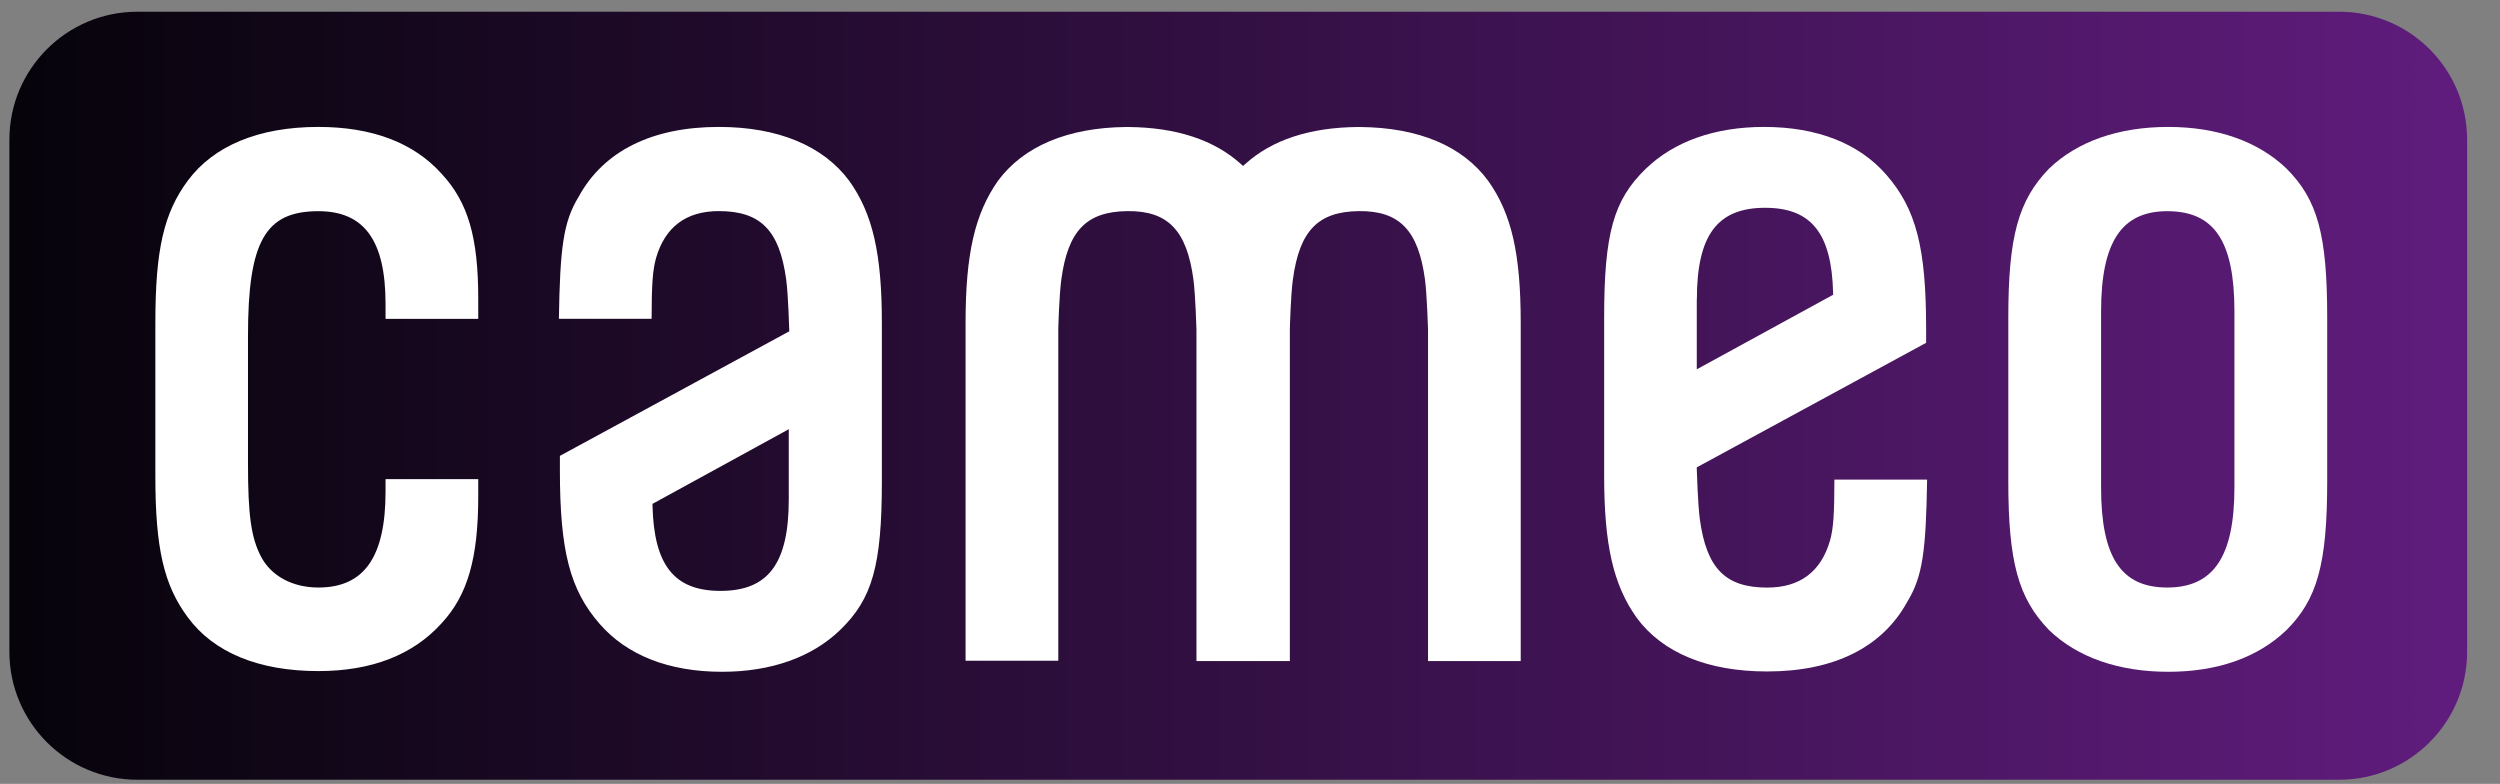 <svg width="118" height="37" viewBox="0 0 118 37" fill="none" xmlns="http://www.w3.org/2000/svg">
<rect x="0" y="0" width="118" height="37" fill="#808080" stroke="none"/>
<g clip-path="url(#clip0_639_4704)">
<path d="M110.406 0.553H6.485C3.148 0.553 0.443 3.258 0.443 6.595V30.762C0.443 34.099 3.148 36.804 6.485 36.804H110.406C113.743 36.804 116.448 34.099 116.448 30.762V6.595C116.448 3.258 113.743 0.553 110.406 0.553Z" fill="url(#paint0_linear_639_4704)"/>
<path d="M102.343 5.991C99.998 5.991 98.051 6.672 96.71 7.963C95.26 9.464 94.792 11.175 94.792 14.999V22.699C94.792 26.524 95.26 28.235 96.714 29.739C98.048 31.026 99.998 31.708 102.343 31.708C104.689 31.708 106.585 31.026 107.926 29.735C109.376 28.285 109.844 26.625 109.844 22.699V14.999C109.844 11.077 109.394 9.431 107.926 7.959C106.585 6.672 104.656 5.991 102.343 5.991ZM105.465 23C105.465 26.263 104.486 27.731 102.293 27.731C100.099 27.731 99.171 26.281 99.171 23V14.698C99.171 11.436 100.132 9.968 102.293 9.968C104.515 9.968 105.465 11.381 105.465 14.698V23Z" fill="white"/>
<path d="M15.026 5.991C12.22 5.991 10.088 6.875 8.863 8.528C7.732 10.051 7.333 11.791 7.333 15.231V22.482C7.333 25.871 7.732 27.615 8.863 29.137C10.092 30.808 12.227 31.675 15.026 31.675C17.538 31.675 19.499 30.914 20.851 29.409C22.073 28.086 22.573 26.353 22.573 23.421V22.616H18.198V23.199C18.198 26.292 17.19 27.731 15.026 27.731C13.811 27.731 12.804 27.191 12.325 26.281C11.847 25.371 11.705 24.291 11.705 21.883V15.855C11.705 11.396 12.514 9.968 15.026 9.968C17.201 9.968 18.198 11.36 18.198 14.347V15.05H22.573V14.097C22.573 11.197 22.091 9.551 20.851 8.209C19.532 6.737 17.571 5.991 15.026 5.991Z" fill="white"/>
<path d="M86.378 25.509C85.954 26.984 84.957 27.734 83.412 27.734C81.44 27.734 80.552 26.832 80.233 24.515C80.135 23.79 80.092 22.217 80.088 22.152V22.057L80.171 22.014L90.913 16.181V15.503C90.913 11.69 90.438 9.859 89.038 8.253C87.755 6.774 85.776 5.991 83.264 5.991C80.951 5.991 79.022 6.672 77.684 7.963C76.158 9.438 75.716 11.019 75.716 14.999V22.449C75.716 25.712 76.144 27.6 77.249 29.155C78.478 30.823 80.61 31.693 83.412 31.693C86.562 31.693 88.85 30.555 90.025 28.401C90.75 27.216 90.905 26.012 90.96 22.637H86.584C86.581 24.287 86.537 24.947 86.378 25.509ZM80.092 14.136C80.092 11.102 81.056 9.808 83.314 9.808C85.49 9.808 86.454 11.008 86.523 13.821V13.915L86.439 13.959L80.088 17.432V14.136H80.092Z" fill="white"/>
<path d="M64.198 5.995H64.075C61.816 6.017 60.032 6.604 58.775 7.743L58.673 7.833L58.572 7.743C57.31 6.604 55.53 6.017 53.272 5.995H53.148C50.401 6.021 48.312 6.902 47.105 8.533C46.018 10.085 45.575 11.966 45.575 15.236V31.187H49.951V15.548C49.951 15.475 49.995 13.905 50.096 13.18C50.408 10.889 51.281 9.987 53.21 9.965C55.139 9.943 56.016 10.886 56.328 13.18C56.425 13.905 56.469 15.475 56.473 15.544V31.201H60.881V15.548C60.881 15.479 60.924 13.905 61.026 13.18C61.338 10.889 62.211 9.987 64.14 9.965C66.068 9.943 66.946 10.886 67.257 13.18C67.355 13.905 67.399 15.479 67.403 15.544V31.201H71.778V15.25C71.778 11.988 71.35 10.099 70.248 8.544C69.034 6.887 66.957 6.021 64.198 5.995Z" fill="white"/>
<path d="M33.928 5.991C30.777 5.991 28.49 7.129 27.315 9.282C26.59 10.468 26.434 11.671 26.38 15.046H30.756C30.756 13.404 30.81 12.748 30.962 12.19C31.387 10.714 32.383 9.964 33.928 9.964C35.9 9.964 36.788 10.867 37.107 13.183C37.205 13.908 37.248 15.481 37.252 15.547V15.641L37.169 15.684L26.427 21.517V22.195C26.427 26.009 26.902 27.84 28.302 29.445C29.585 30.924 31.564 31.708 34.076 31.708C36.389 31.708 38.318 31.026 39.655 29.735C41.182 28.26 41.624 26.68 41.624 22.699V15.249C41.624 11.987 41.196 10.098 40.09 8.543C38.865 6.886 36.73 5.991 33.928 5.991ZM37.23 23.562C37.23 26.596 36.266 27.89 34.007 27.89C31.832 27.89 30.868 26.69 30.799 23.877V23.779L30.883 23.736L37.23 20.259V23.562Z" fill="white"/>
</g>
<defs>
<linearGradient id="paint0_linear_639_4704" x1="-4.777" y1="18.678" x2="124.568" y2="18.678" gradientUnits="userSpaceOnUse">
<stop stop-color="#020205"/>
<stop offset="1" stop-color="#661E85"/>
</linearGradient>
<clipPath id="clip0_639_4704">
<rect width="116.81" height="36.252" fill="white" transform="translate(0.443 0.552)"/>
</clipPath>
</defs>
</svg>
